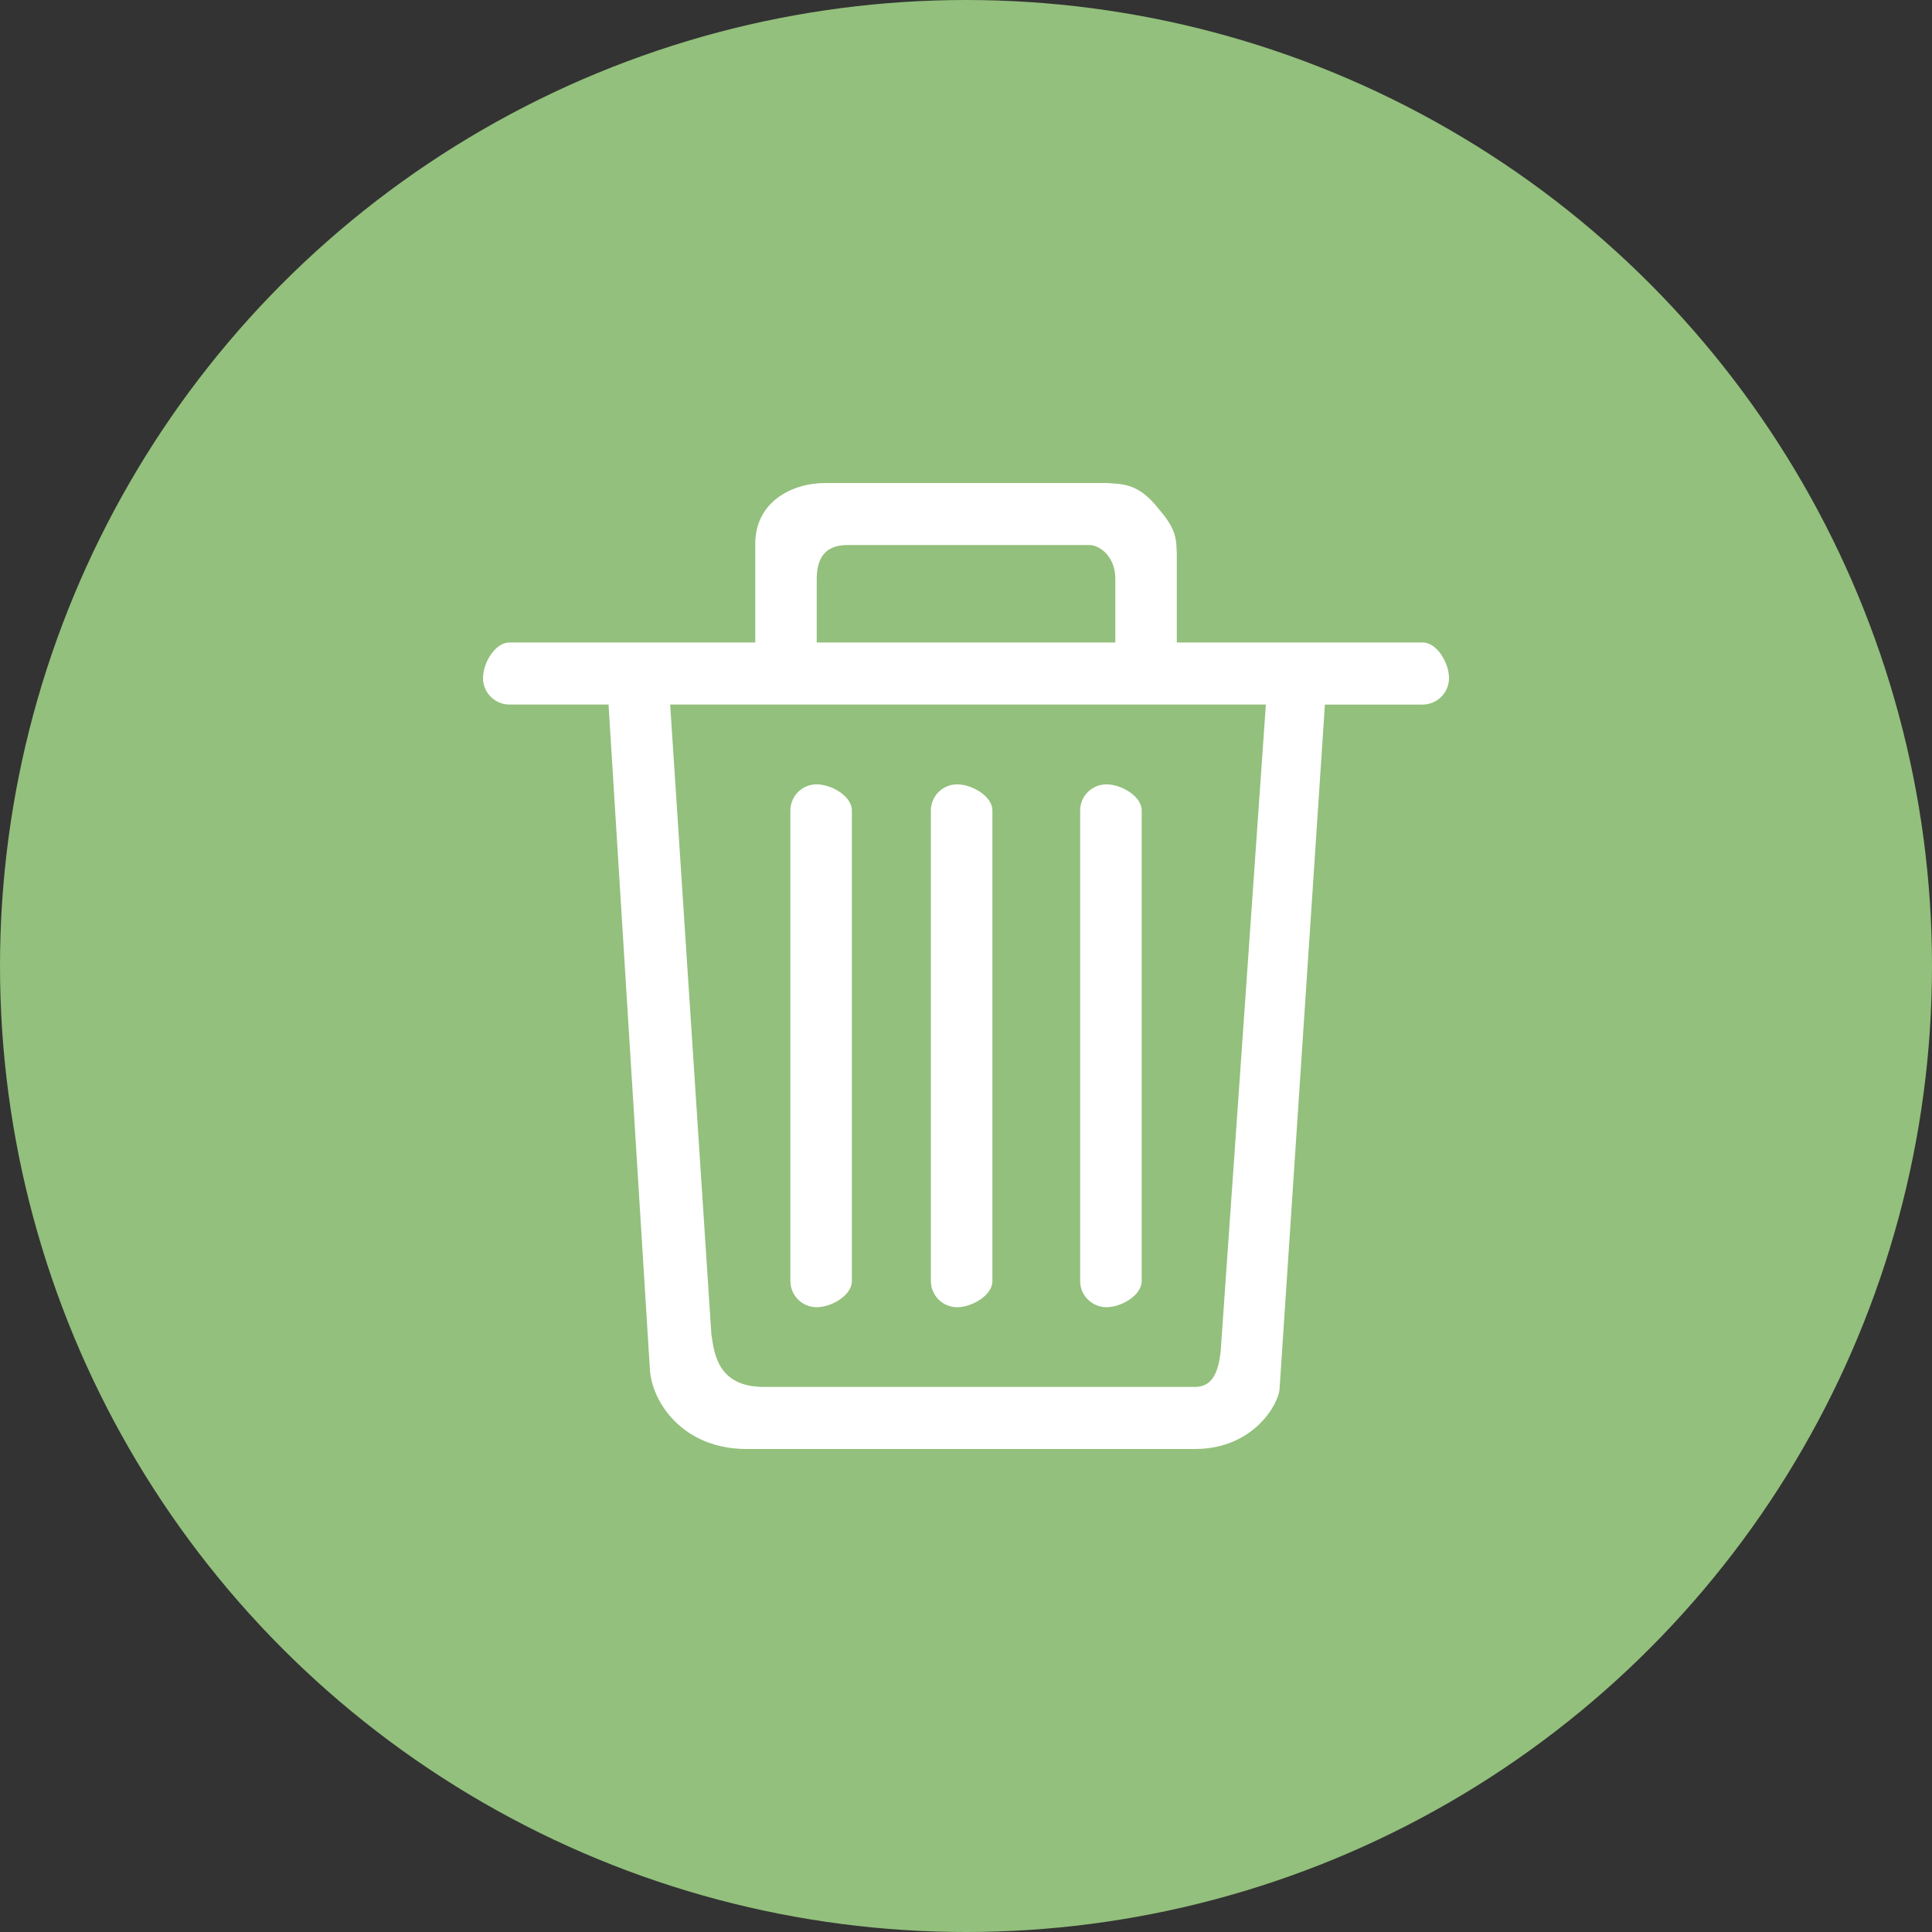 <?xml version="1.0" encoding="UTF-8"?>
<svg width="48px" height="48px" viewBox="0 0 48 48" version="1.1" xmlns="http://www.w3.org/2000/svg" xmlns:xlink="http://www.w3.org/1999/xlink">
    <rect x="0" y="0" width="48" height="48" fill="#333333" stroke="none"/>
    <!-- Generator: Sketch 53.2 (72643) - https://sketchapp.com -->
    <title>device_ashcan@2x</title>
    <desc>Created with Sketch.</desc>
    <g id="icon" stroke="none" stroke-width="1" fill="none" fill-rule="evenodd">
        <g transform="translate(-600, -235)" id="device_ashcan">
            <g transform="translate(600, 235)">
                <g id="分组-9-copy-12">
                    <circle id="椭圆形" fill="#93C07C" cx="24" cy="24" r="24"></circle>
                    <g id="lajitong" transform="translate(12, 12)" fill="#FFFFFF" fill-rule="nonzero">
                        <path d="M7.637,19.828 L7.637,8.136 C7.637,7.963 7.707,7.797 7.829,7.675 C7.952,7.554 8.118,7.486 8.291,7.487 C8.653,7.487 9.165,7.777 9.165,8.136 L9.165,19.828 C9.165,20.186 8.654,20.477 8.291,20.477 C7.931,20.479 7.638,20.188 7.637,19.828 L7.637,19.828 Z M11.127,19.828 L11.127,8.136 C11.128,7.963 11.197,7.797 11.32,7.675 C11.443,7.554 11.609,7.486 11.782,7.487 C12.143,7.487 12.656,7.777 12.656,8.136 L12.656,19.828 C12.656,20.186 12.145,20.477 11.782,20.477 C11.422,20.479 11.129,20.188 11.127,19.828 L11.127,19.828 Z M14.836,19.828 L14.836,8.136 C14.836,7.777 15.129,7.487 15.491,7.487 C15.854,7.487 16.365,7.777 16.365,8.136 L16.365,19.828 C16.365,20.186 15.854,20.477 15.491,20.477 C15.129,20.477 14.836,20.186 14.836,19.828 Z M18.327,21.578 L19.45,5.504 L4.65,5.504 L5.673,21.137 C5.744,21.652 5.843,22.458 6.983,22.458 L17.675,22.458 C18.028,22.459 18.253,22.253 18.327,21.578 Z M17.684,24 L6.546,24 C4.971,24 4.194,22.843 4.146,22.019 L3.119,5.504 L0.655,5.504 C0.481,5.504 0.313,5.434 0.191,5.31 C0.068,5.186 -0.001,5.019 8.97879293e-06,4.844 C8.97879293e-06,4.48 0.293,3.963 0.655,3.963 L6.764,3.963 L6.764,1.541 C6.748,0.471 7.672,0 8.509,0 L15.49,0 C15.887,0.03 16.286,-0.007 16.8,0.66 C17.253,1.179 17.222,1.436 17.237,1.761 L17.237,3.963 L23.346,3.963 C23.707,3.963 24,4.478 24,4.844 C24.001,5.019 23.933,5.186 23.81,5.31 C23.687,5.434 23.52,5.504 23.346,5.505 L20.917,5.505 L19.79,22.513 C19.767,22.869 19.156,24 17.684,24 Z M15.06,1.541 L9.055,1.541 C8.482,1.541 8.291,1.888 8.291,2.39 L8.291,3.963 L15.71,3.963 L15.71,2.374 C15.71,1.851 15.344,1.541 15.06,1.541 Z" id="形状"></path>
                    </g>
                </g>
            </g>
        </g>
    </g>
</svg>
